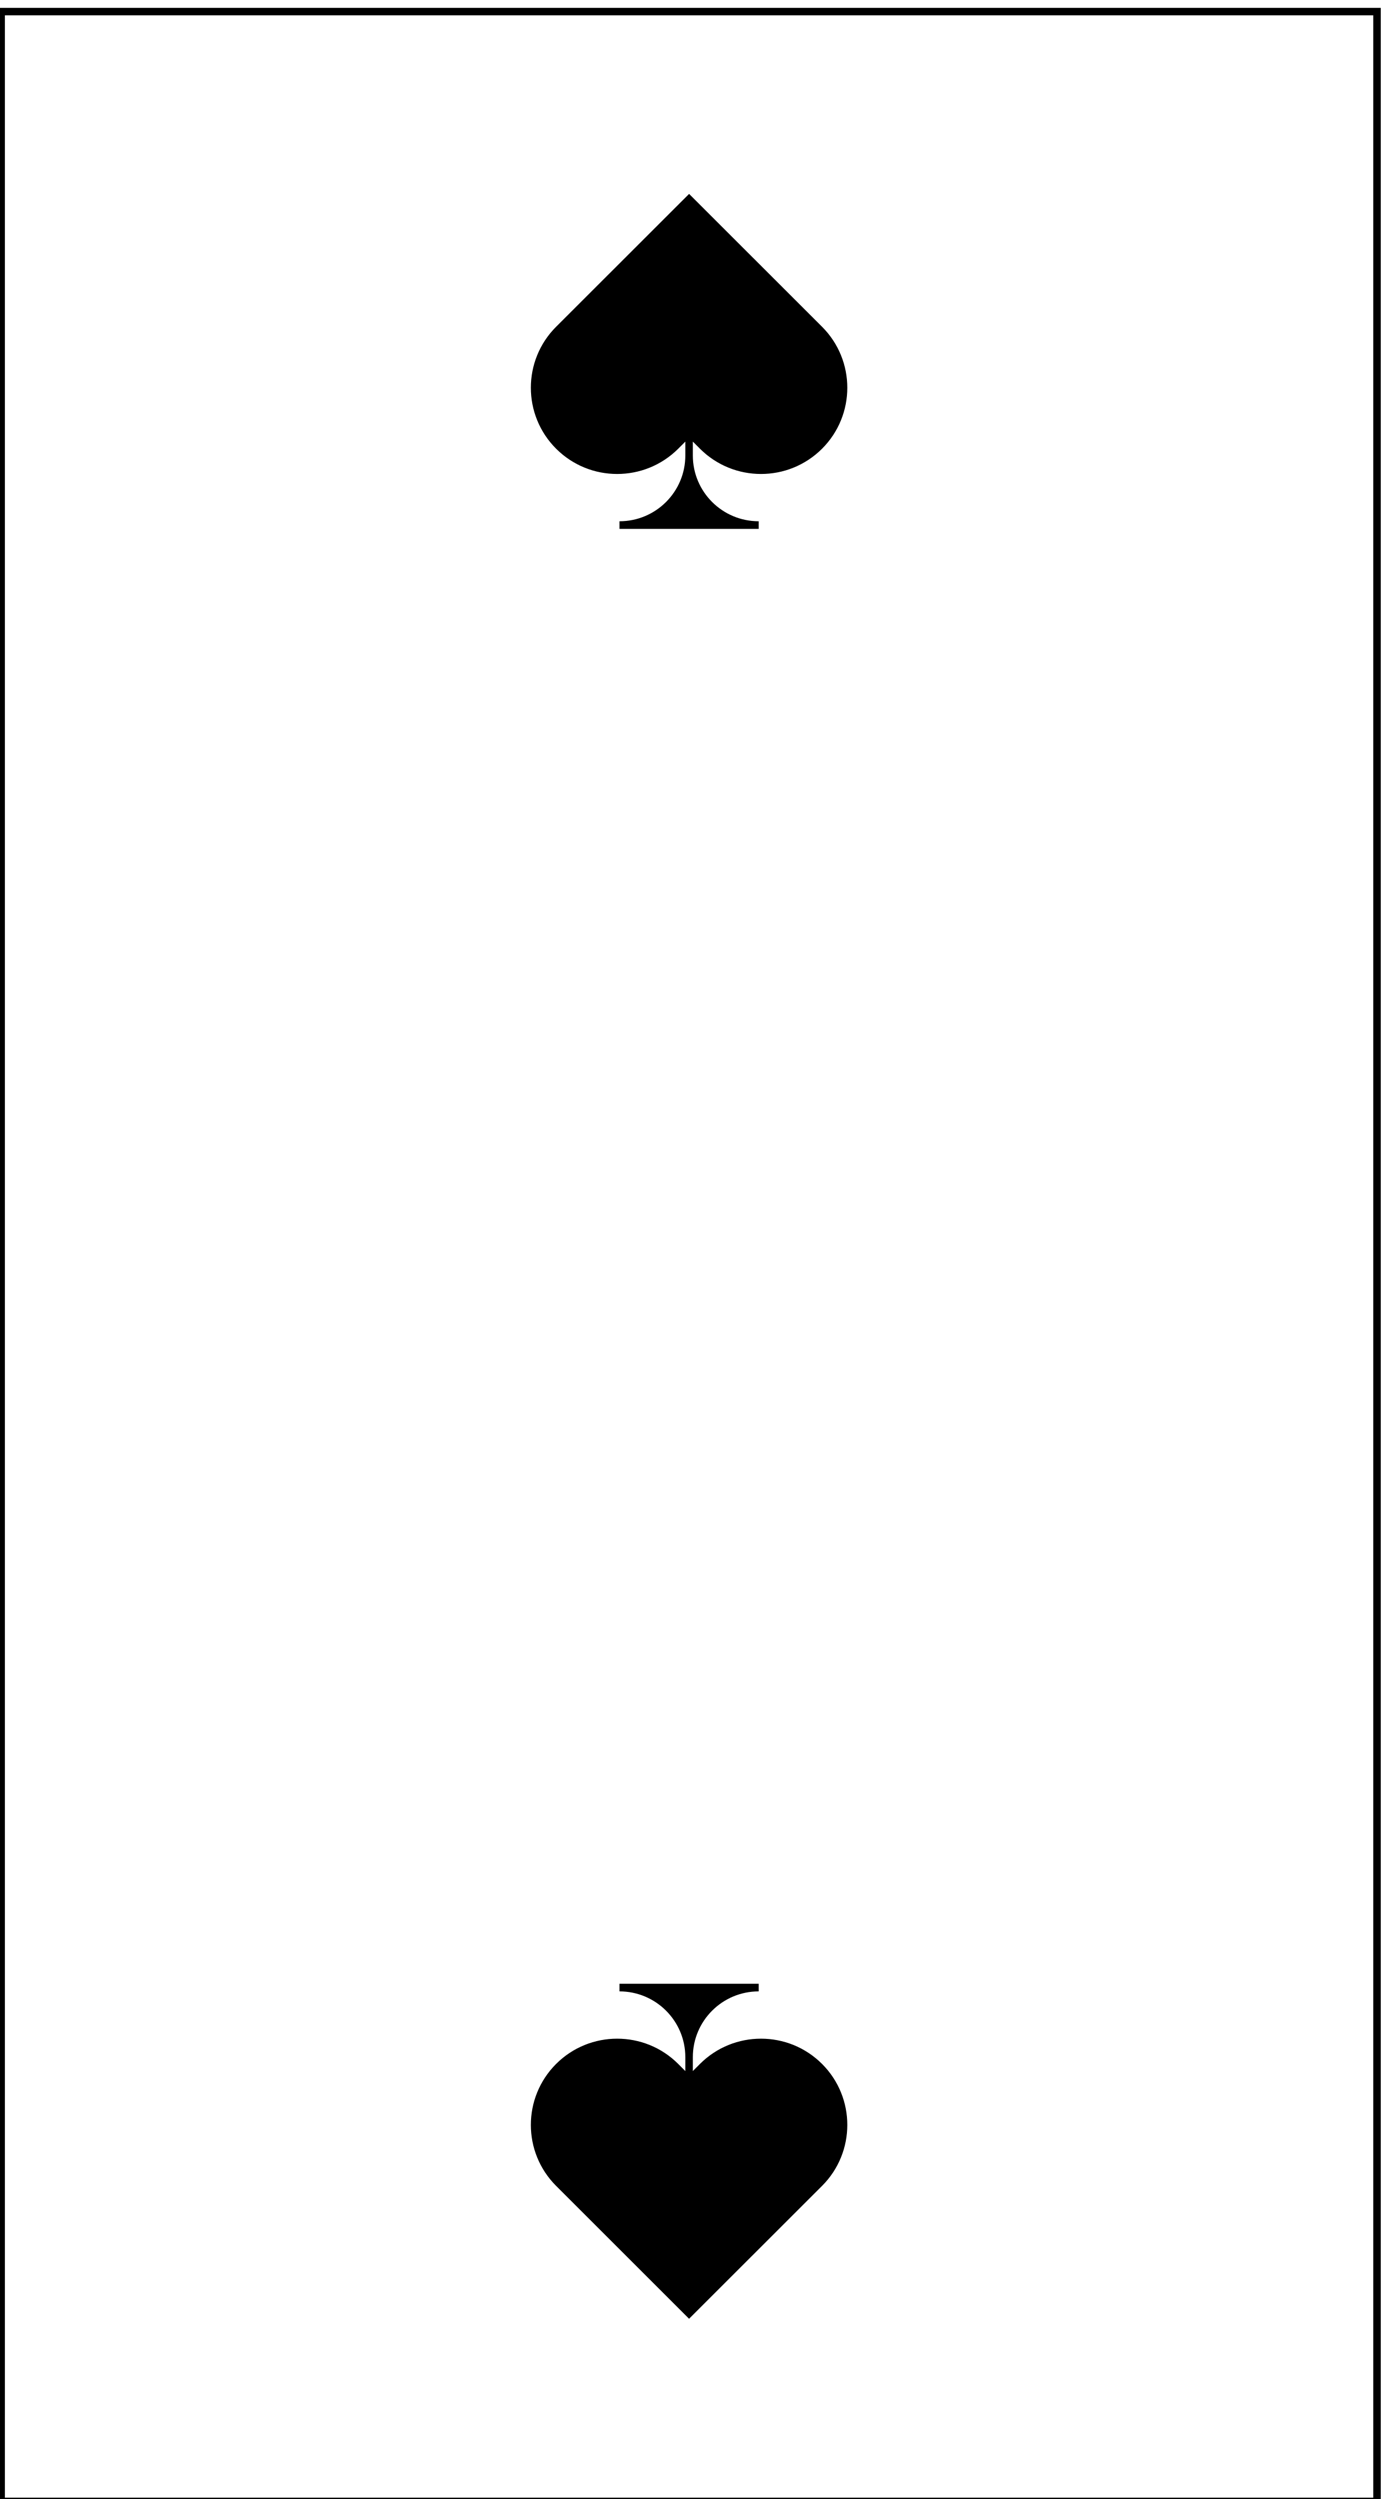 <?xml version="1.0" encoding="UTF-8"?>
<!-- Generated by Pixelmator Pro 3.7 -->
<svg width="208" height="376" viewBox="0 0 208 376" xmlns="http://www.w3.org/2000/svg">
    <g id="Group-copy">
        <path id="Path" fill="#000000" stroke="none" d="M 207.661 376.904 L 207.661 1.184 L -0.392 1.184 L -0.392 376.904 L 207.661 376.904 Z M 0.734 2.303 L 206.535 2.303 L 206.535 375.784 L 0.734 375.784 L 0.734 2.303 Z"/>
        <path id="path1" fill="#000000" stroke="none" d="M 103.638 29.172 L 83.641 49.159 C 78.571 54.227 78.571 62.446 83.641 67.514 C 88.71 72.578 96.928 72.578 102.001 67.514 L 103.073 66.439 L 103.073 68.523 C 103.073 73.993 98.637 78.426 93.166 78.426 L 93.166 79.574 L 114.107 79.574 L 114.107 78.426 C 108.635 78.426 104.2 73.993 104.2 68.523 L 104.2 66.436 L 105.275 67.514 C 110.344 72.578 118.562 72.578 123.632 67.514 C 128.701 62.446 128.701 54.227 123.632 49.159 L 103.638 29.172 Z"/>
        <path id="path2" fill="#000000" stroke="none" d="M 101.998 310.521 C 96.928 305.457 88.71 305.457 83.641 310.521 C 78.571 315.589 78.571 323.808 83.641 328.876 L 103.634 348.864 L 123.632 328.876 C 128.701 323.808 128.701 315.589 123.632 310.521 C 118.562 305.457 110.344 305.457 105.275 310.521 L 104.2 311.596 L 104.2 309.513 C 104.2 304.043 108.638 299.609 114.107 299.609 L 114.107 298.462 L 93.166 298.462 L 93.166 299.609 C 98.637 299.609 103.073 304.043 103.073 309.513 L 103.073 311.6 L 101.998 310.521 Z"/>
    </g>
</svg>
